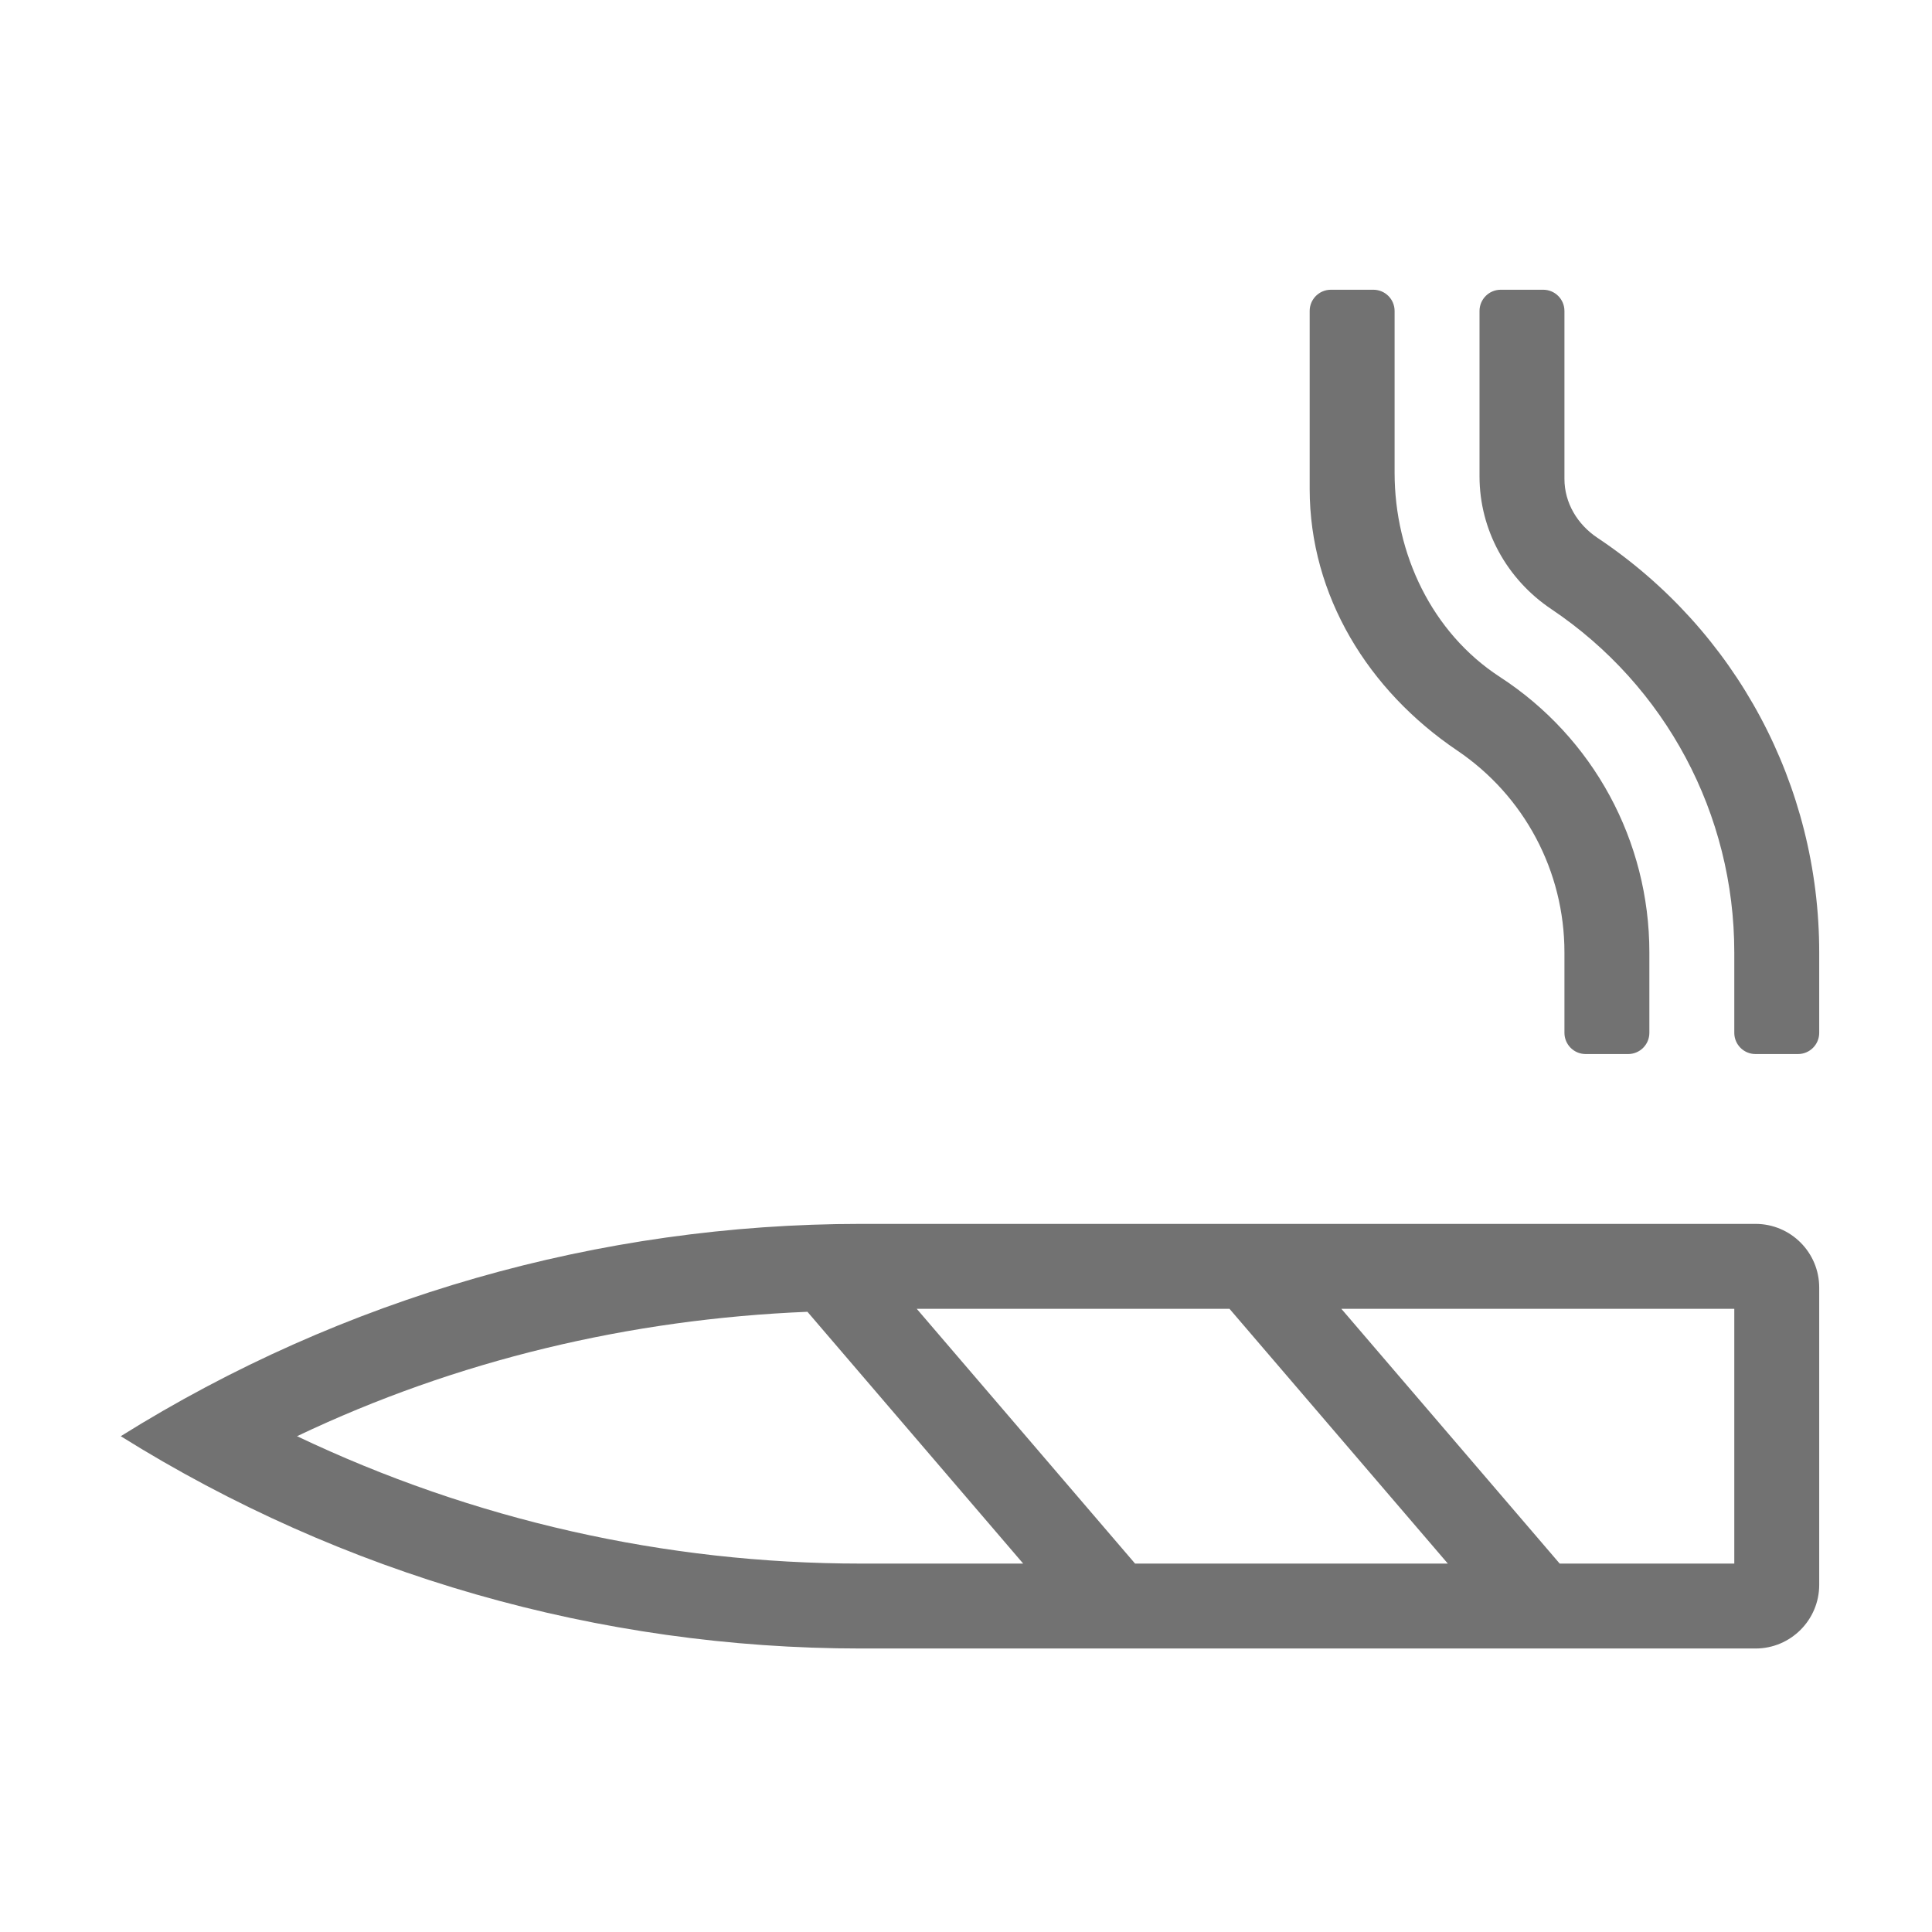 ﻿<?xml version='1.0' encoding='UTF-8'?>
<svg viewBox="-2 -4.799 32 32" xmlns="http://www.w3.org/2000/svg">
  <g transform="matrix(0.999, 0, 0, 0.999, 0, 0)">
    <g transform="matrix(0.044, 0, 0, 0.044, 0, 0)">
      <path d="M556.44, 93.48C548.9, 88.45 544, 80.33 544, 71.26L544, 8C544, 3.58 540.42, 0 536, 0L520, 0C515.58, 0 512, 3.58 512, 8L512, 70.31C512, 90.47 522.28, 109.09 539.02, 120.32C582.22, 149.3 608, 197.62 608, 249.68L608, 280C608, 284.42 611.58, 288 616, 288L632, 288C636.42, 288 640, 284.42 640, 280L640, 249.69C640, 186.76 608.76, 128.38 556.44, 93.48zM503.57, 173.61C528.9, 190.71 544, 219.1 544, 249.69L544, 280C544, 284.42 547.58, 288 552, 288L568, 288C572.42, 288 576, 284.42 576, 280L576, 249.69C576, 207.73 554.92, 168.81 519.69, 145.91C494.07, 129.25 480, 99.53 480, 68.97L480, 8C480, 3.58 476.42, 0 472, 0L456, 0C451.58, 0 448, 3.58 448, 8L448, 75.03C448, 115.35 470.15, 151.05 503.57, 173.61zM616, 352L278.94, 352C180.3, 352 83.65, 379.72 0, 432C83.65, 484.28 180.3, 512 278.94, 512L616, 512C629.25, 512 640, 501.25 640, 488L640, 376C640, 362.74 629.25, 352 616, 352zM278.94, 480C205.09, 480 132.61, 463.53 66.43, 432C126.54, 403.36 191.93, 387.86 258.75, 385.12L340.05, 480L278.94, 480zM382.21, 480L299.94, 384L417.79, 384L500.06, 480L382.21, 480zM608, 480L542.21, 480L459.94, 384L608, 384L608, 480z" fill="#727272" fill-opacity="1" class="Black" />
    </g>
  </g>
</svg>